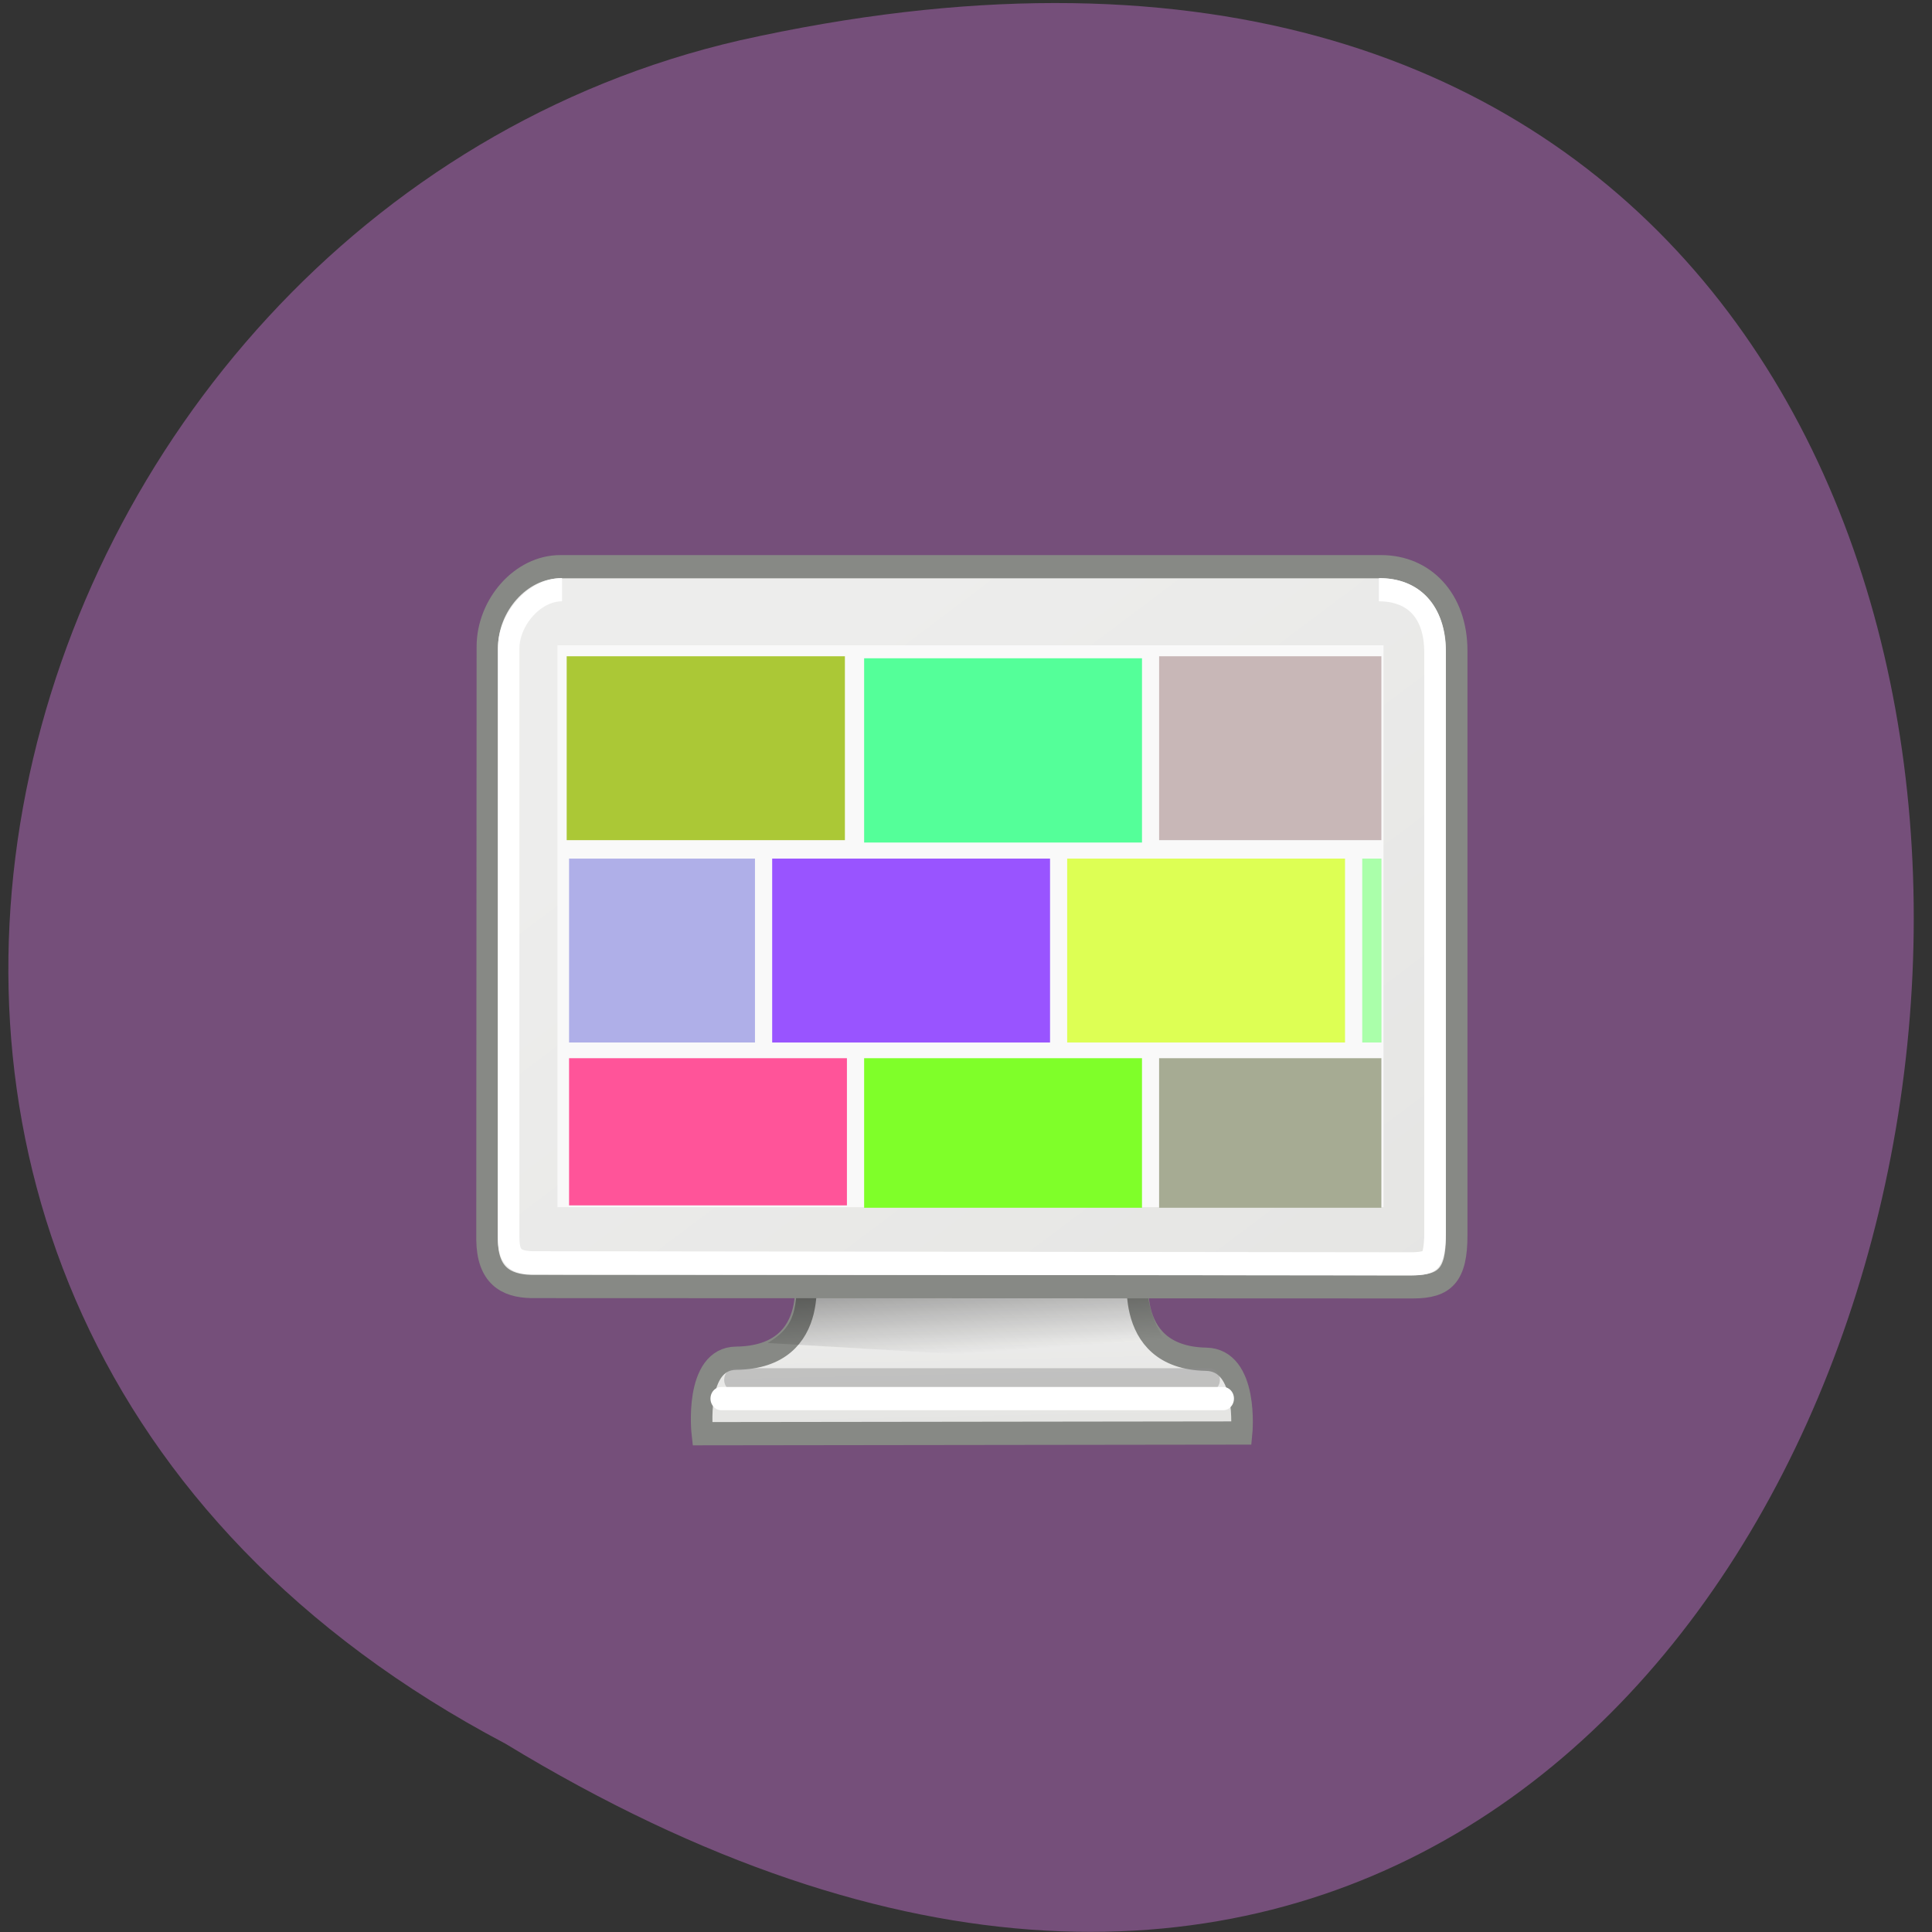 <svg xmlns="http://www.w3.org/2000/svg" viewBox="0 0 22 22" xmlns:xlink="http://www.w3.org/1999/xlink"><rect x="0" y="0" width="22" height="22" fill="#333333" stroke="none"/><defs><linearGradient id="0" gradientUnits="userSpaceOnUse" x1="31.743" y1="37.842" x2="31.861" y2="43.826" gradientTransform="matrix(0.819 0 0 0.813 4.339 7.668)"><stop stop-color="#ededec"/><stop offset="1" stop-color="#e5e5e3"/></linearGradient><linearGradient id="1" gradientUnits="userSpaceOnUse" x1="23.15" y1="34.573" x2="23.529" y2="40.22" gradientTransform="matrix(0.2 0 0 0.215 6.269 6.771)"><stop stop-color="#000" stop-opacity="0.502"/><stop offset="1" stop-color="#000" stop-opacity="0"/></linearGradient><linearGradient id="2" gradientUnits="userSpaceOnUse" x1="17.248" y1="6.376" x2="39.904" y2="38.876" gradientTransform="matrix(1.009 0 0 1.008 -0.238 2.708)" xlink:href="#0"/></defs><path d="m 5.754 19.855 c 18.06 10.98 23.41 -24.03 2.668 -19.395 c -8.563 1.973 -12.215 14.359 -2.668 19.395" fill="#754f7a"/><g fill-rule="evenodd"><path d="m 16.11 36.559 c 0 0 0.995 4.01 -3.161 4.056 c -1.99 0.015 -1.588 3.281 -1.588 3.281 l 25.27 -0.03 c 0 0 0.337 -3.176 -1.669 -3.206 c -4.075 -0.075 -3.113 -4.145 -3.113 -4.145" transform="matrix(0.243 0 0 0.262 5.237 4.825)" fill="url(#0)" stroke="#878985" stroke-width="1.01"/><path d="m 9.07 14.504 c 0.016 0.465 -0.059 0.625 -0.328 0.789 l 4.73 0.277 c -0.191 -0.25 -0.469 -0.629 -0.391 -1.07" fill="url(#1)"/></g><g stroke-width="1.01" transform="matrix(0.243 0 0 0.262 5.237 4.825)"><g fill="none" stroke-linecap="round"><path d="m 12.889 41.554 c 5.375 0 22.22 0 22.22 0" stroke-opacity="0.439" stroke="#8d8d8e"/><path d="m 12.247 42.37 c 5.487 0 23.521 0 23.521 0" stroke="#fff"/></g><g fill-rule="evenodd"><path d="m 4.69 6.214 h 38.474 c 2.054 0 3.546 1.446 3.546 3.653 v 25.409 c 0 1.715 -0.529 2.237 -2.054 2.237 l -41.33 -0.015 c -1.187 -0.03 -2.038 -0.492 -2.054 -2.043 l 0.016 -25.767 c 0 -1.789 1.556 -3.474 3.417 -3.474" fill="url(#2)" stroke="#878985"/><path d="m 5.316 10.255 h 37.35 v 23.23 h -37.35" fill="#545653" stroke="#204a86"/></g><path d="m 4.786 7.213 c -1.3 0 -2.503 1.297 -2.503 2.565 v 25.573 c 0 0.596 0.144 0.79 0.289 0.91 c 0.128 0.119 0.417 0.209 0.898 0.209 l 41.07 0.045 c 0.658 0 0.866 -0.104 0.947 -0.194 c 0.08 -0.089 0.209 -0.403 0.209 -1.163 v -25.2 c 0 -1.804 -1.01 -2.744 -2.631 -2.744" fill="none" stroke="#fff"/></g><path d="m 6.348 7.348 h 9.406 v 6.398 h -9.406" fill="#f9f9f9"/><g fill="#00c000"><path d="m 11.461 8.492 c 0 0.02 0 0.035 -0.004 0.055"/><path d="m 10.742 7.84 c 0 0 0 0.004 -0.004 0.008"/></g><path d="m 13.199 12.05 h 2.531 v 1.703 h -2.531" fill="#a6ab93"/><path d="m 9.84 12.05 h 3.164 v 1.703 h -3.164" fill="#7fff29"/><path d="m 8.793 9.777 h 3.164 v 2.094 h -3.164" fill="#9954ff"/><path d="m 12.152 9.777 h 3.164 v 2.094 h -3.164" fill="#ddff54"/><path d="m 6.48 9.777 h 2.117 v 2.094 h -2.117" fill="#afafe8"/><path d="m 6.48 12.05 h 3.164 v 1.676 h -3.164" fill="#ff5499"/><path d="m 6.453 7.473 h 3.168 v 2.094 h -3.168" fill="#abc836"/><path d="m 9.84 7.496 h 3.164 v 2.098 h -3.164" fill="#54ff99"/><path d="m 13.199 7.473 h 2.531 v 2.094 h -2.531" fill="#c8b7b7"/><path d="m 15.512 9.777 h 0.219 v 2.094 h -0.219" fill="#afa"/></svg>